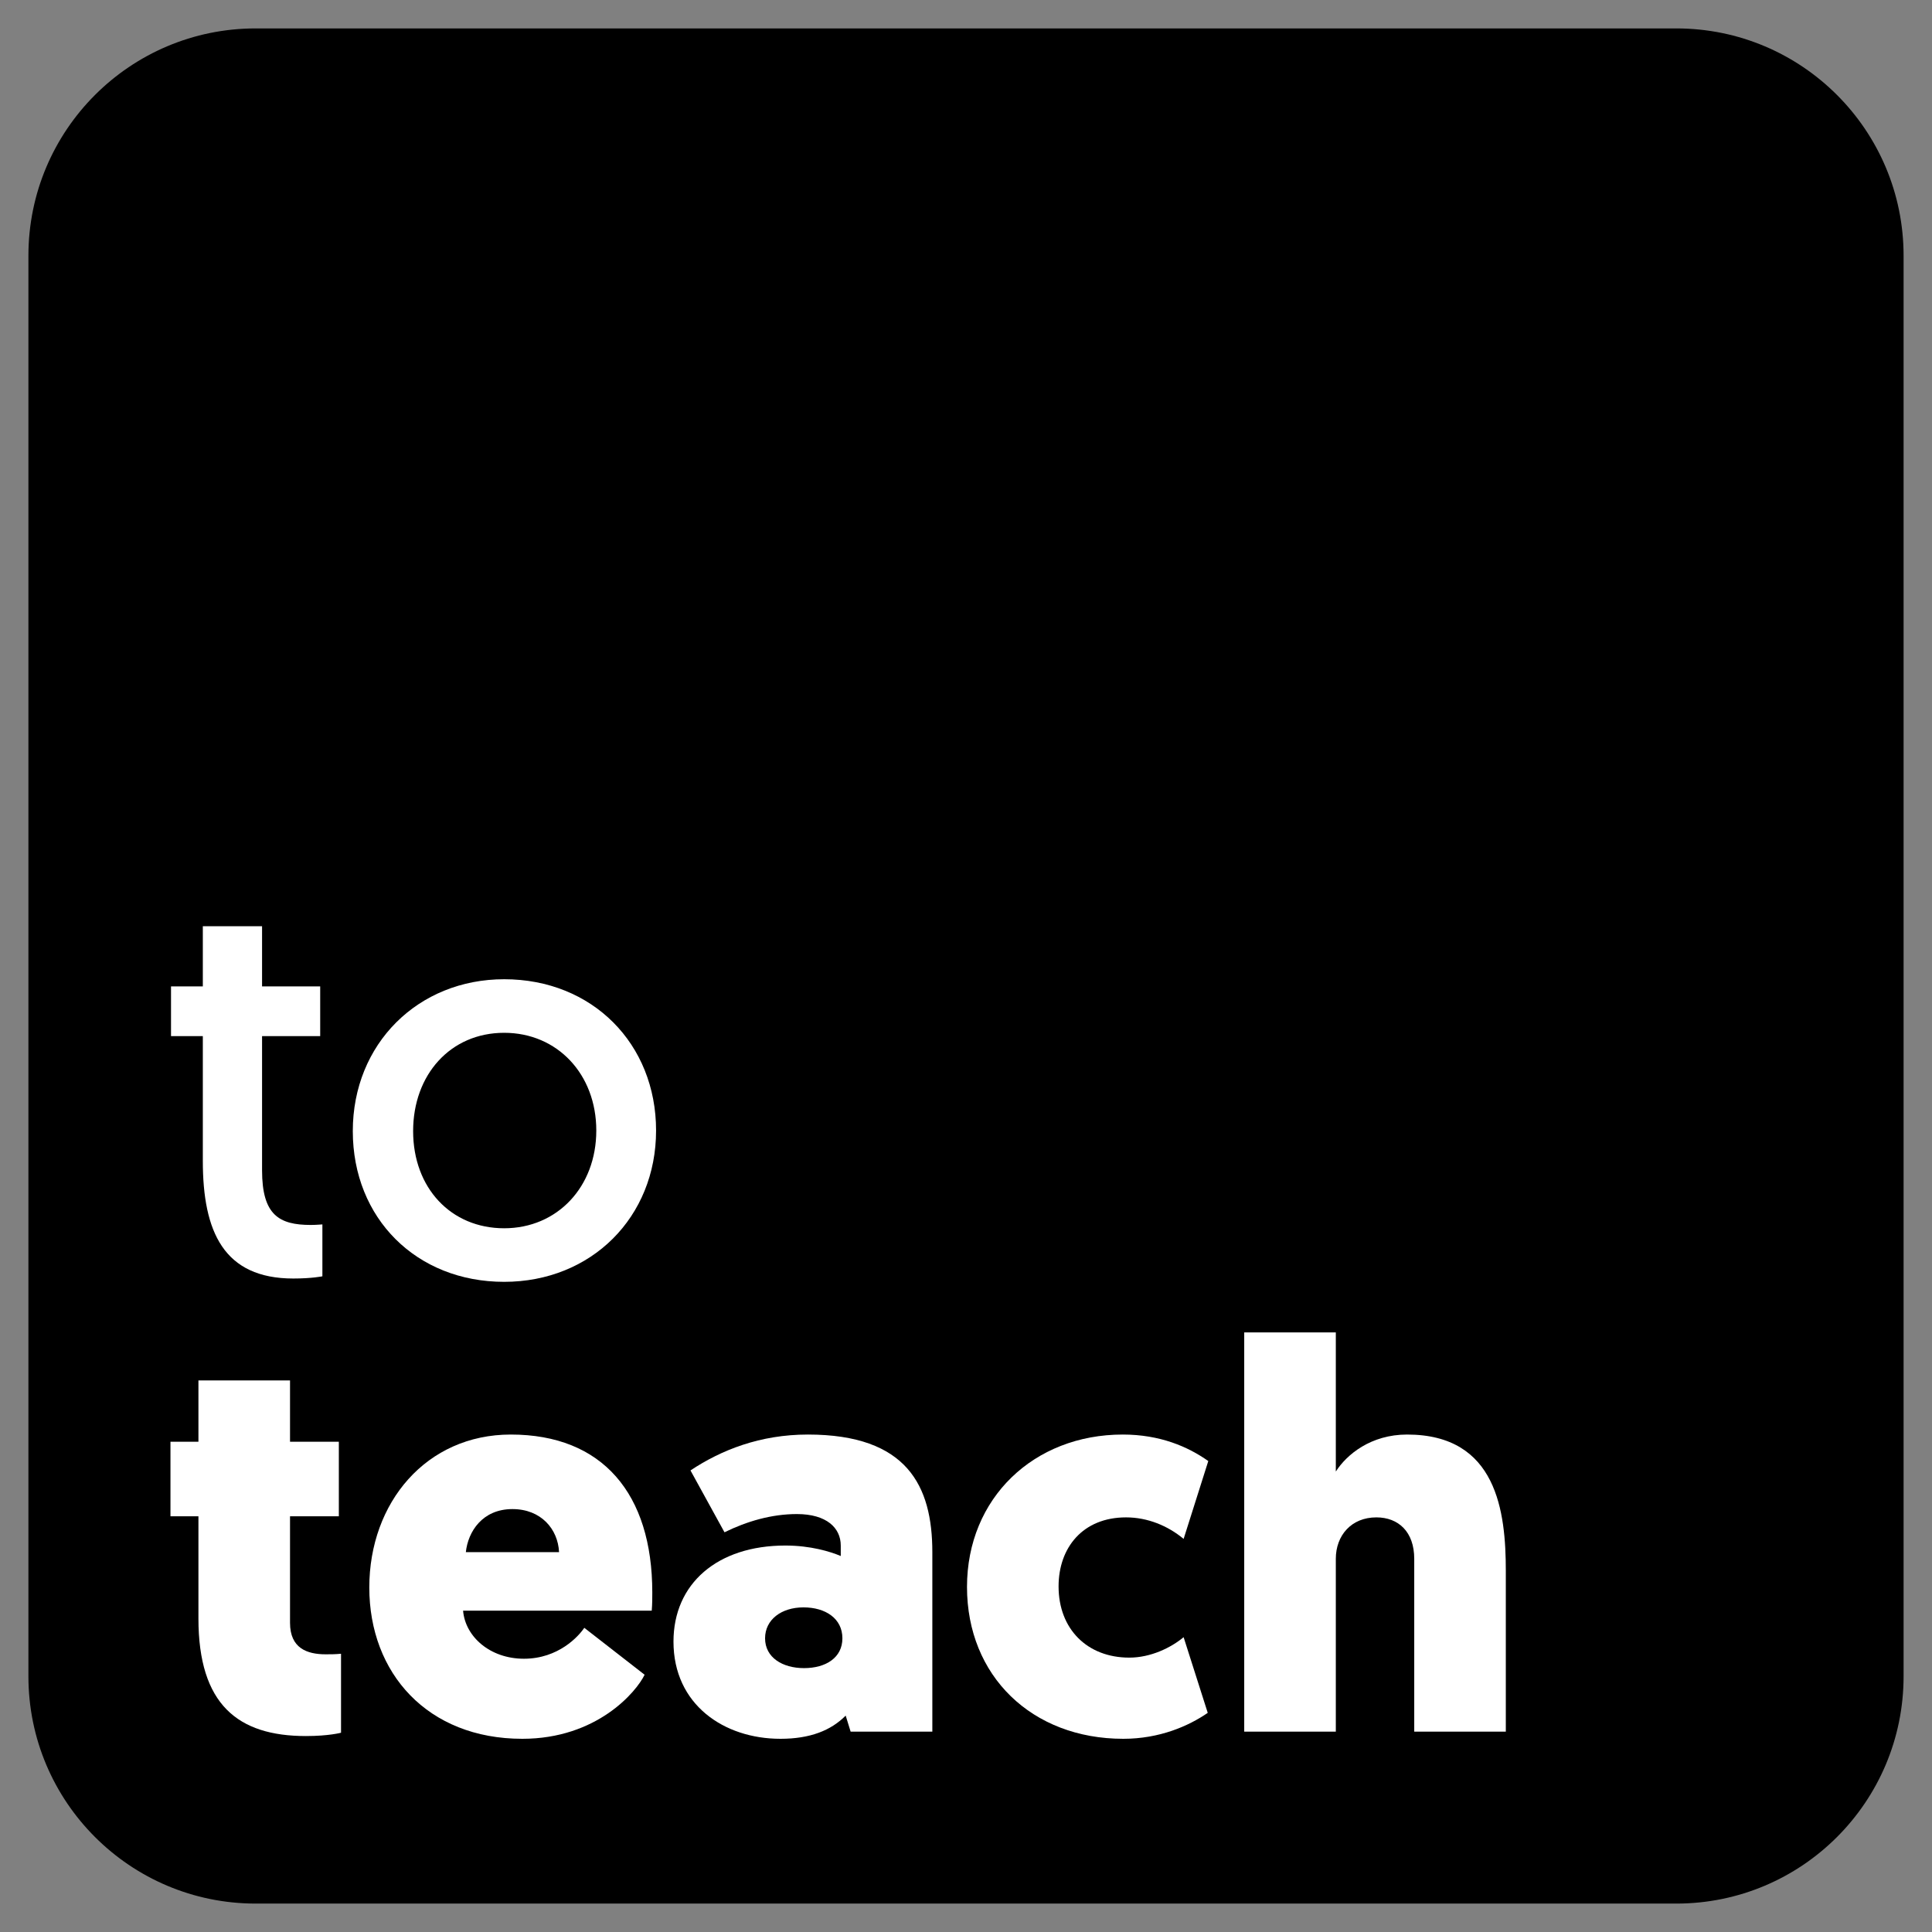 <svg width="120" height="120" viewBox="0 0 120 120" fill="none" xmlns="http://www.w3.org/2000/svg">
    <rect x="0" y="0" width="120" height="120" fill="#808080" stroke="none"/>
    <path d="M1.765 15.882C1.765 8.085 8.085 1.765 15.882 1.765H104.118C111.915 1.765 118.235 8.085 118.235 15.882V104.118C118.235 111.915 111.915 118.235 104.118 118.235H15.882C8.085 118.235 1.765 111.915 1.765 104.118V15.882Z" fill="currentColor"/>
    <path d="M12.598 61.268H10.622V64.355H12.598V72.106C12.598 76.496 13.892 79.411 18.218 79.411C19.377 79.411 20.024 79.274 20.024 79.274V76.05C20.024 76.05 19.615 76.084 19.308 76.084C17.333 76.084 16.277 75.467 16.277 72.689V64.355H19.888V61.268H16.277V57.529H12.598V61.268Z" fill="white"/>
    <path d="M25.66 70.254C25.66 66.755 27.976 64.149 31.314 64.149C34.618 64.149 37.037 66.721 37.037 70.219C37.037 73.718 34.618 76.29 31.314 76.29C28.01 76.29 25.66 73.786 25.66 70.254ZM21.913 70.254C21.913 75.673 25.864 79.617 31.314 79.617C36.73 79.617 40.75 75.604 40.75 70.219C40.75 64.835 36.798 60.822 31.314 60.822C25.966 60.822 21.913 64.835 21.913 70.254Z" fill="white"/>
    <path d="M18.014 85.741H12.325V89.548H10.588V94.178H12.325V100.523C12.325 105.874 14.778 107.829 19.002 107.829C20.433 107.829 21.182 107.623 21.182 107.623V102.718C20.807 102.752 20.535 102.752 20.228 102.752C19.07 102.752 18.014 102.375 18.014 100.798V94.178H21.046V89.548H18.014V85.741Z" fill="white"/>
    <path d="M40.481 100.043C40.515 99.631 40.515 99.254 40.515 98.911C40.515 92.772 37.415 89.102 31.727 89.102C26.481 89.102 22.938 93.321 22.938 98.603C22.938 103.919 26.549 108 32.442 108C37.075 108 39.527 105.085 40.038 104.021L36.291 101.106C35.951 101.621 34.69 103.027 32.544 103.027C30.432 103.027 28.899 101.655 28.763 100.043H40.481ZM31.829 93.732C33.6 93.732 34.656 94.967 34.724 96.407H28.934C29.07 95.138 29.956 93.732 31.829 93.732Z" fill="white"/>
    <path d="M41.831 101.964C41.831 105.874 44.965 108 48.474 108C50.313 108 51.608 107.486 52.527 106.56L52.834 107.554H57.909V96.407C57.909 92.292 56.343 89.102 50.177 89.102C47.213 89.102 44.795 90.062 42.887 91.331L44.999 95.173C46.396 94.487 47.929 94.041 49.496 94.041C51.335 94.041 52.221 94.898 52.221 95.996V96.647C51.574 96.373 50.347 95.996 48.78 95.996C44.556 95.996 41.831 98.362 41.831 101.964ZM47.52 101.758C47.52 100.592 48.542 99.837 49.904 99.837C51.267 99.837 52.323 100.523 52.323 101.758C52.323 102.958 51.301 103.61 49.938 103.61C48.61 103.61 47.52 102.958 47.52 101.758Z" fill="white"/>
    <path d="M70.144 102.958C67.521 102.958 65.75 101.175 65.75 98.534C65.75 96.133 67.249 94.247 69.94 94.247C71.268 94.247 72.529 94.761 73.517 95.584L75.049 90.748C73.789 89.857 72.052 89.102 69.736 89.102C64.217 89.102 60.062 93.046 60.062 98.568C60.062 104.09 64.081 108 69.77 108C72.018 108 73.823 107.211 75.015 106.388L73.517 101.689C72.733 102.341 71.473 102.958 70.144 102.958Z" fill="white"/>
    <path d="M87.841 107.554H93.529V97.574C93.529 93.904 92.984 89.102 87.398 89.102C85.15 89.102 83.651 90.337 82.97 91.4V82.757H77.281V107.554H82.97V96.819C82.97 95.379 83.924 94.247 85.49 94.247C86.853 94.247 87.841 95.138 87.841 96.819V107.554Z" fill="white"/>
</svg>
